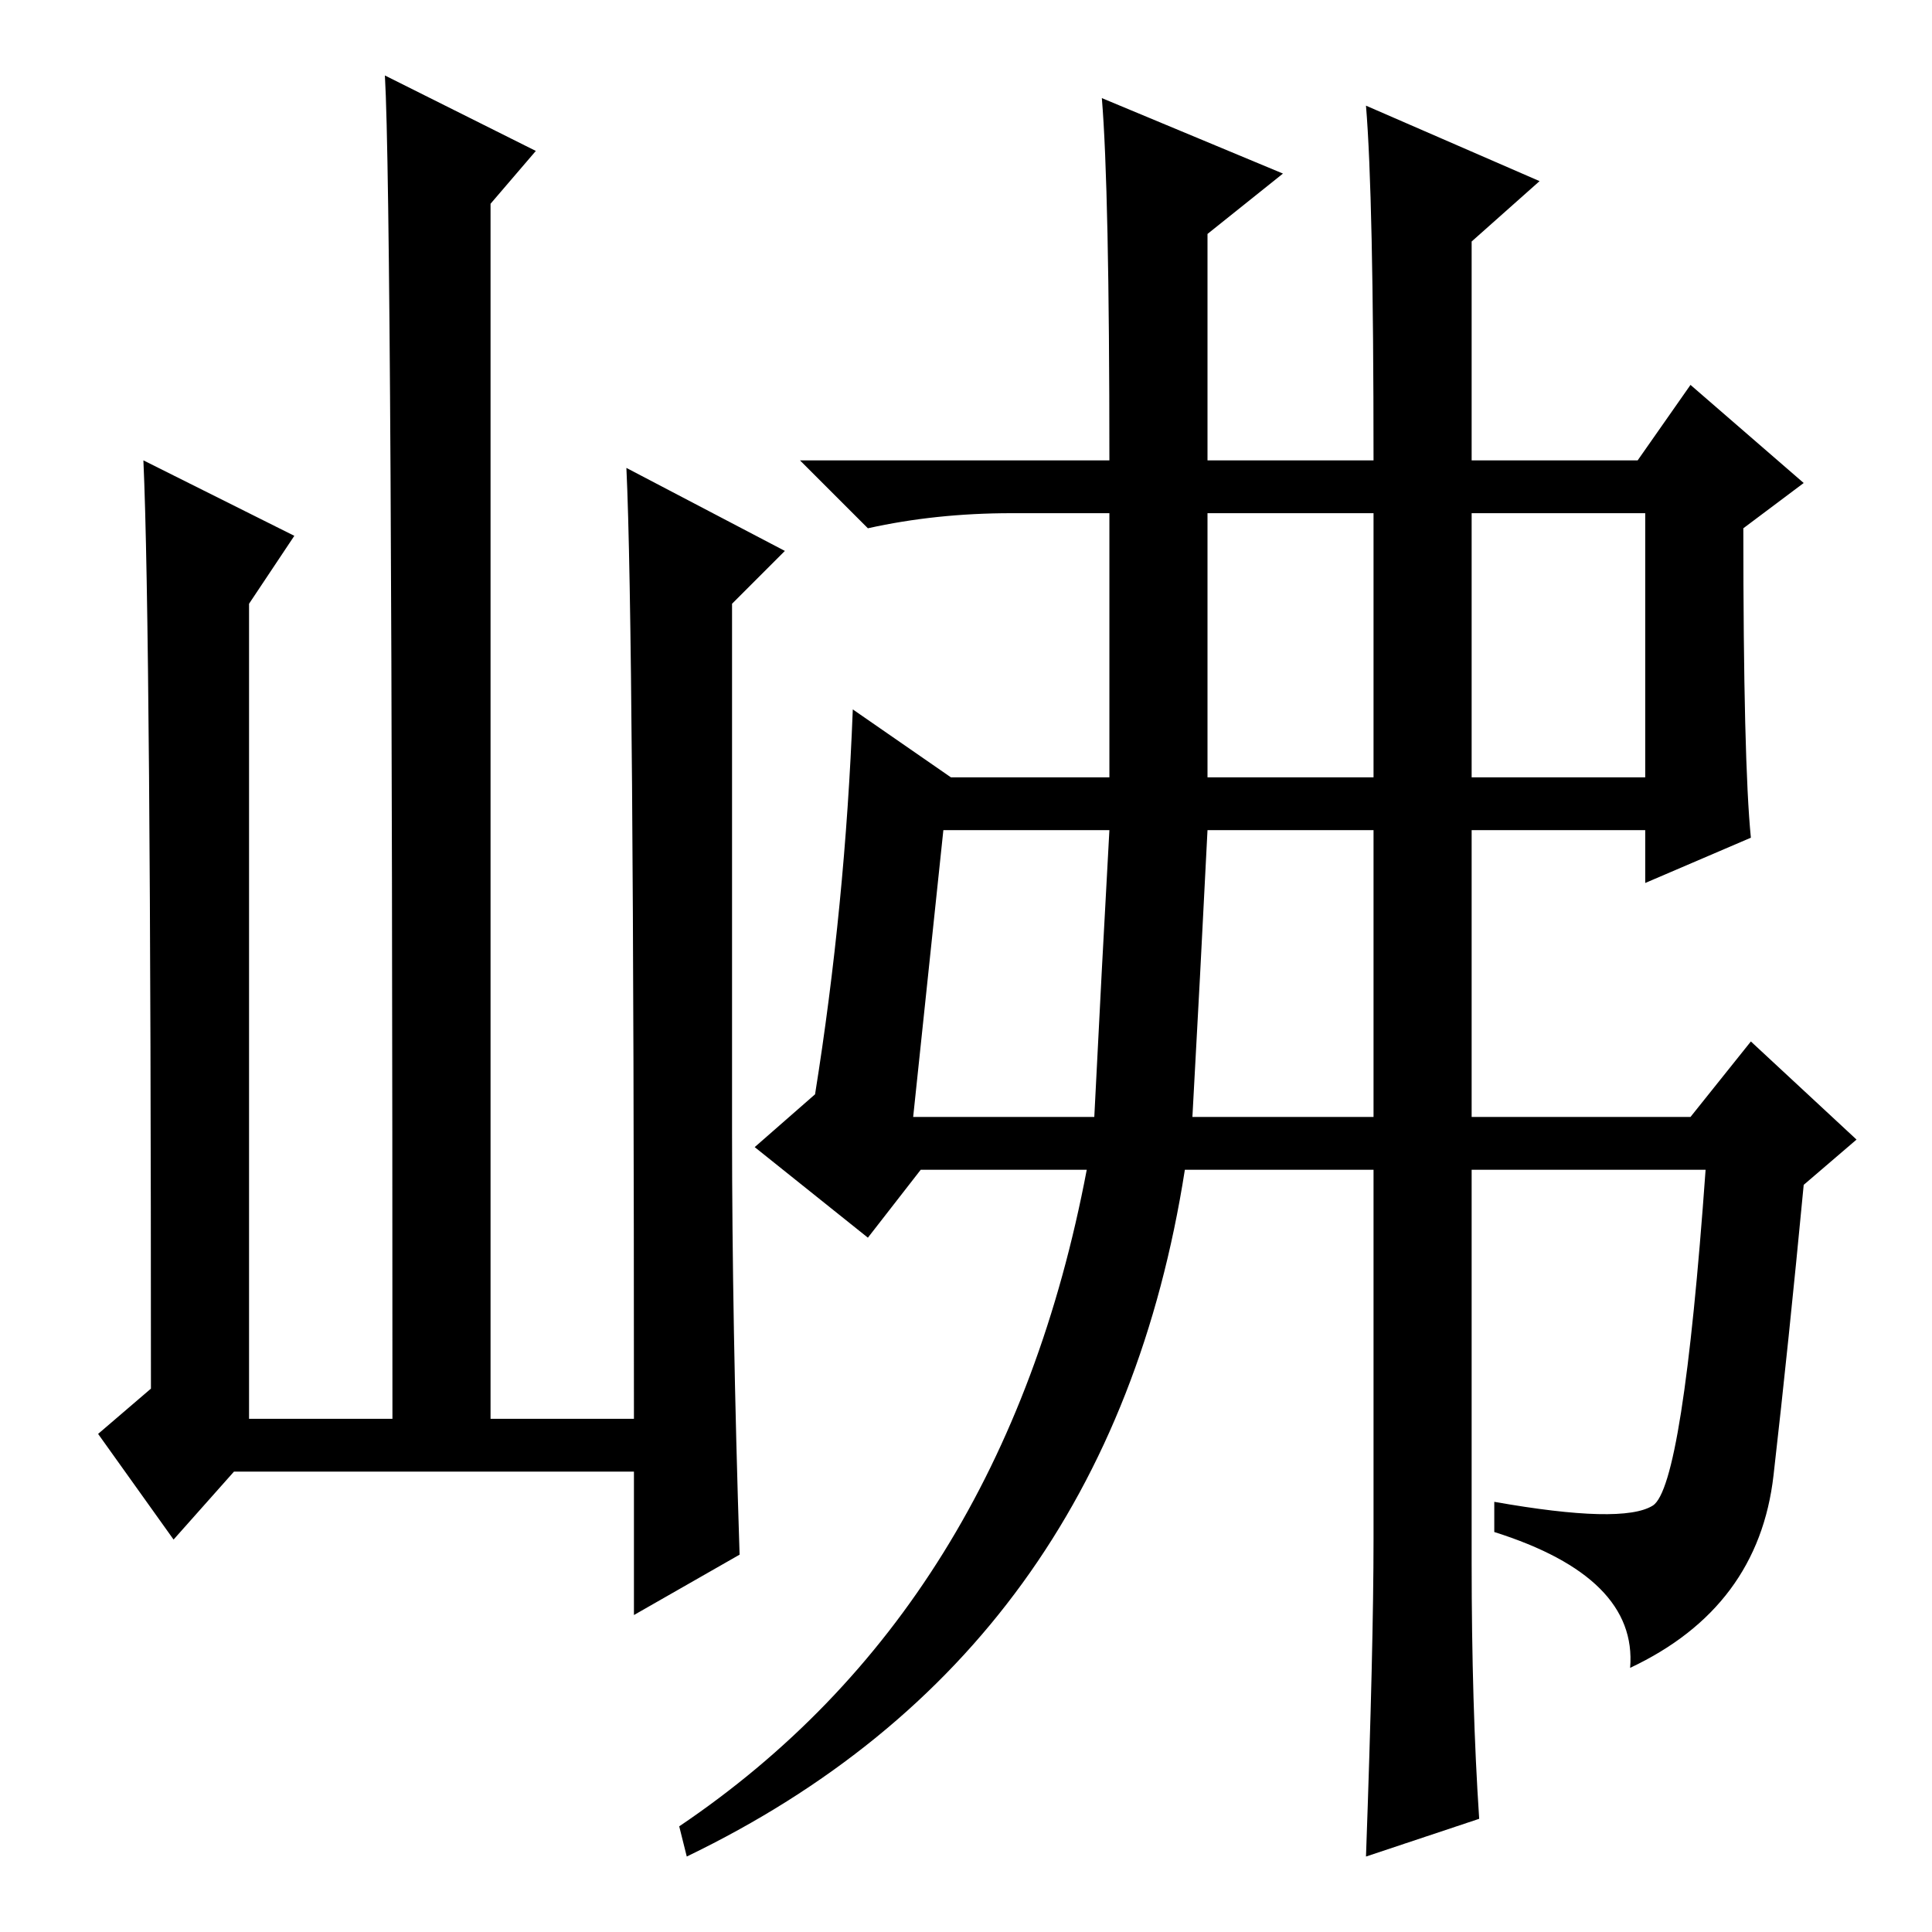<?xml version="1.0" standalone="no"?>
<!DOCTYPE svg PUBLIC "-//W3C//DTD SVG 1.1//EN" "http://www.w3.org/Graphics/SVG/1.1/DTD/svg11.dtd" >
<svg xmlns="http://www.w3.org/2000/svg" xmlns:xlink="http://www.w3.org/1999/xlink" version="1.1" viewBox="0 -36 256 256">
  <g transform="matrix(1 0 0 -1 0 220)">
   <path fill="currentColor"
d="M160 153h22v35h-22v-35zM195 153h23v35h-23v-35zM158 108h24v38h-22q-1 -20 -2 -38zM147 146h-22l-4 -38h24q1 20 2 38zM182 52v49h-25q-10 -64 -66 -91l-1 4q43 29 54 87h-22l-7 -9l-15 12l8 7q4 25 5 51l13 -9h21v35h-13q-10 0 -19 -2l-9 9h41q0 36 -1 48l24 -10
l-10 -8v-30h22q0 35 -1 47l23 -10l-9 -8v-29h22l7 10l15 -13l-8 -6q0 -31 1 -41l-14 -6v7h-23v-38h29l8 10l14 -13l-7 -6q-2 -21 -4 -38.5t-19 -25.5q1 12 -18 18v4q17 -3 21 -0.5t7 44.5h-31v-52q0 -19 1 -34l-15 -5q1 28 1 42zM31 61l-8 -9l-10 14l7 6q0 101 -1 123
l20 -10l-6 -9v-108h19q0 161 -1 178l20 -10l-6 -7v-161h19q0 105 -1 126l21 -11l-7 -7v-70q0 -25 1 -56l-14 -8v19h-53z" />
  </g>

</svg>
